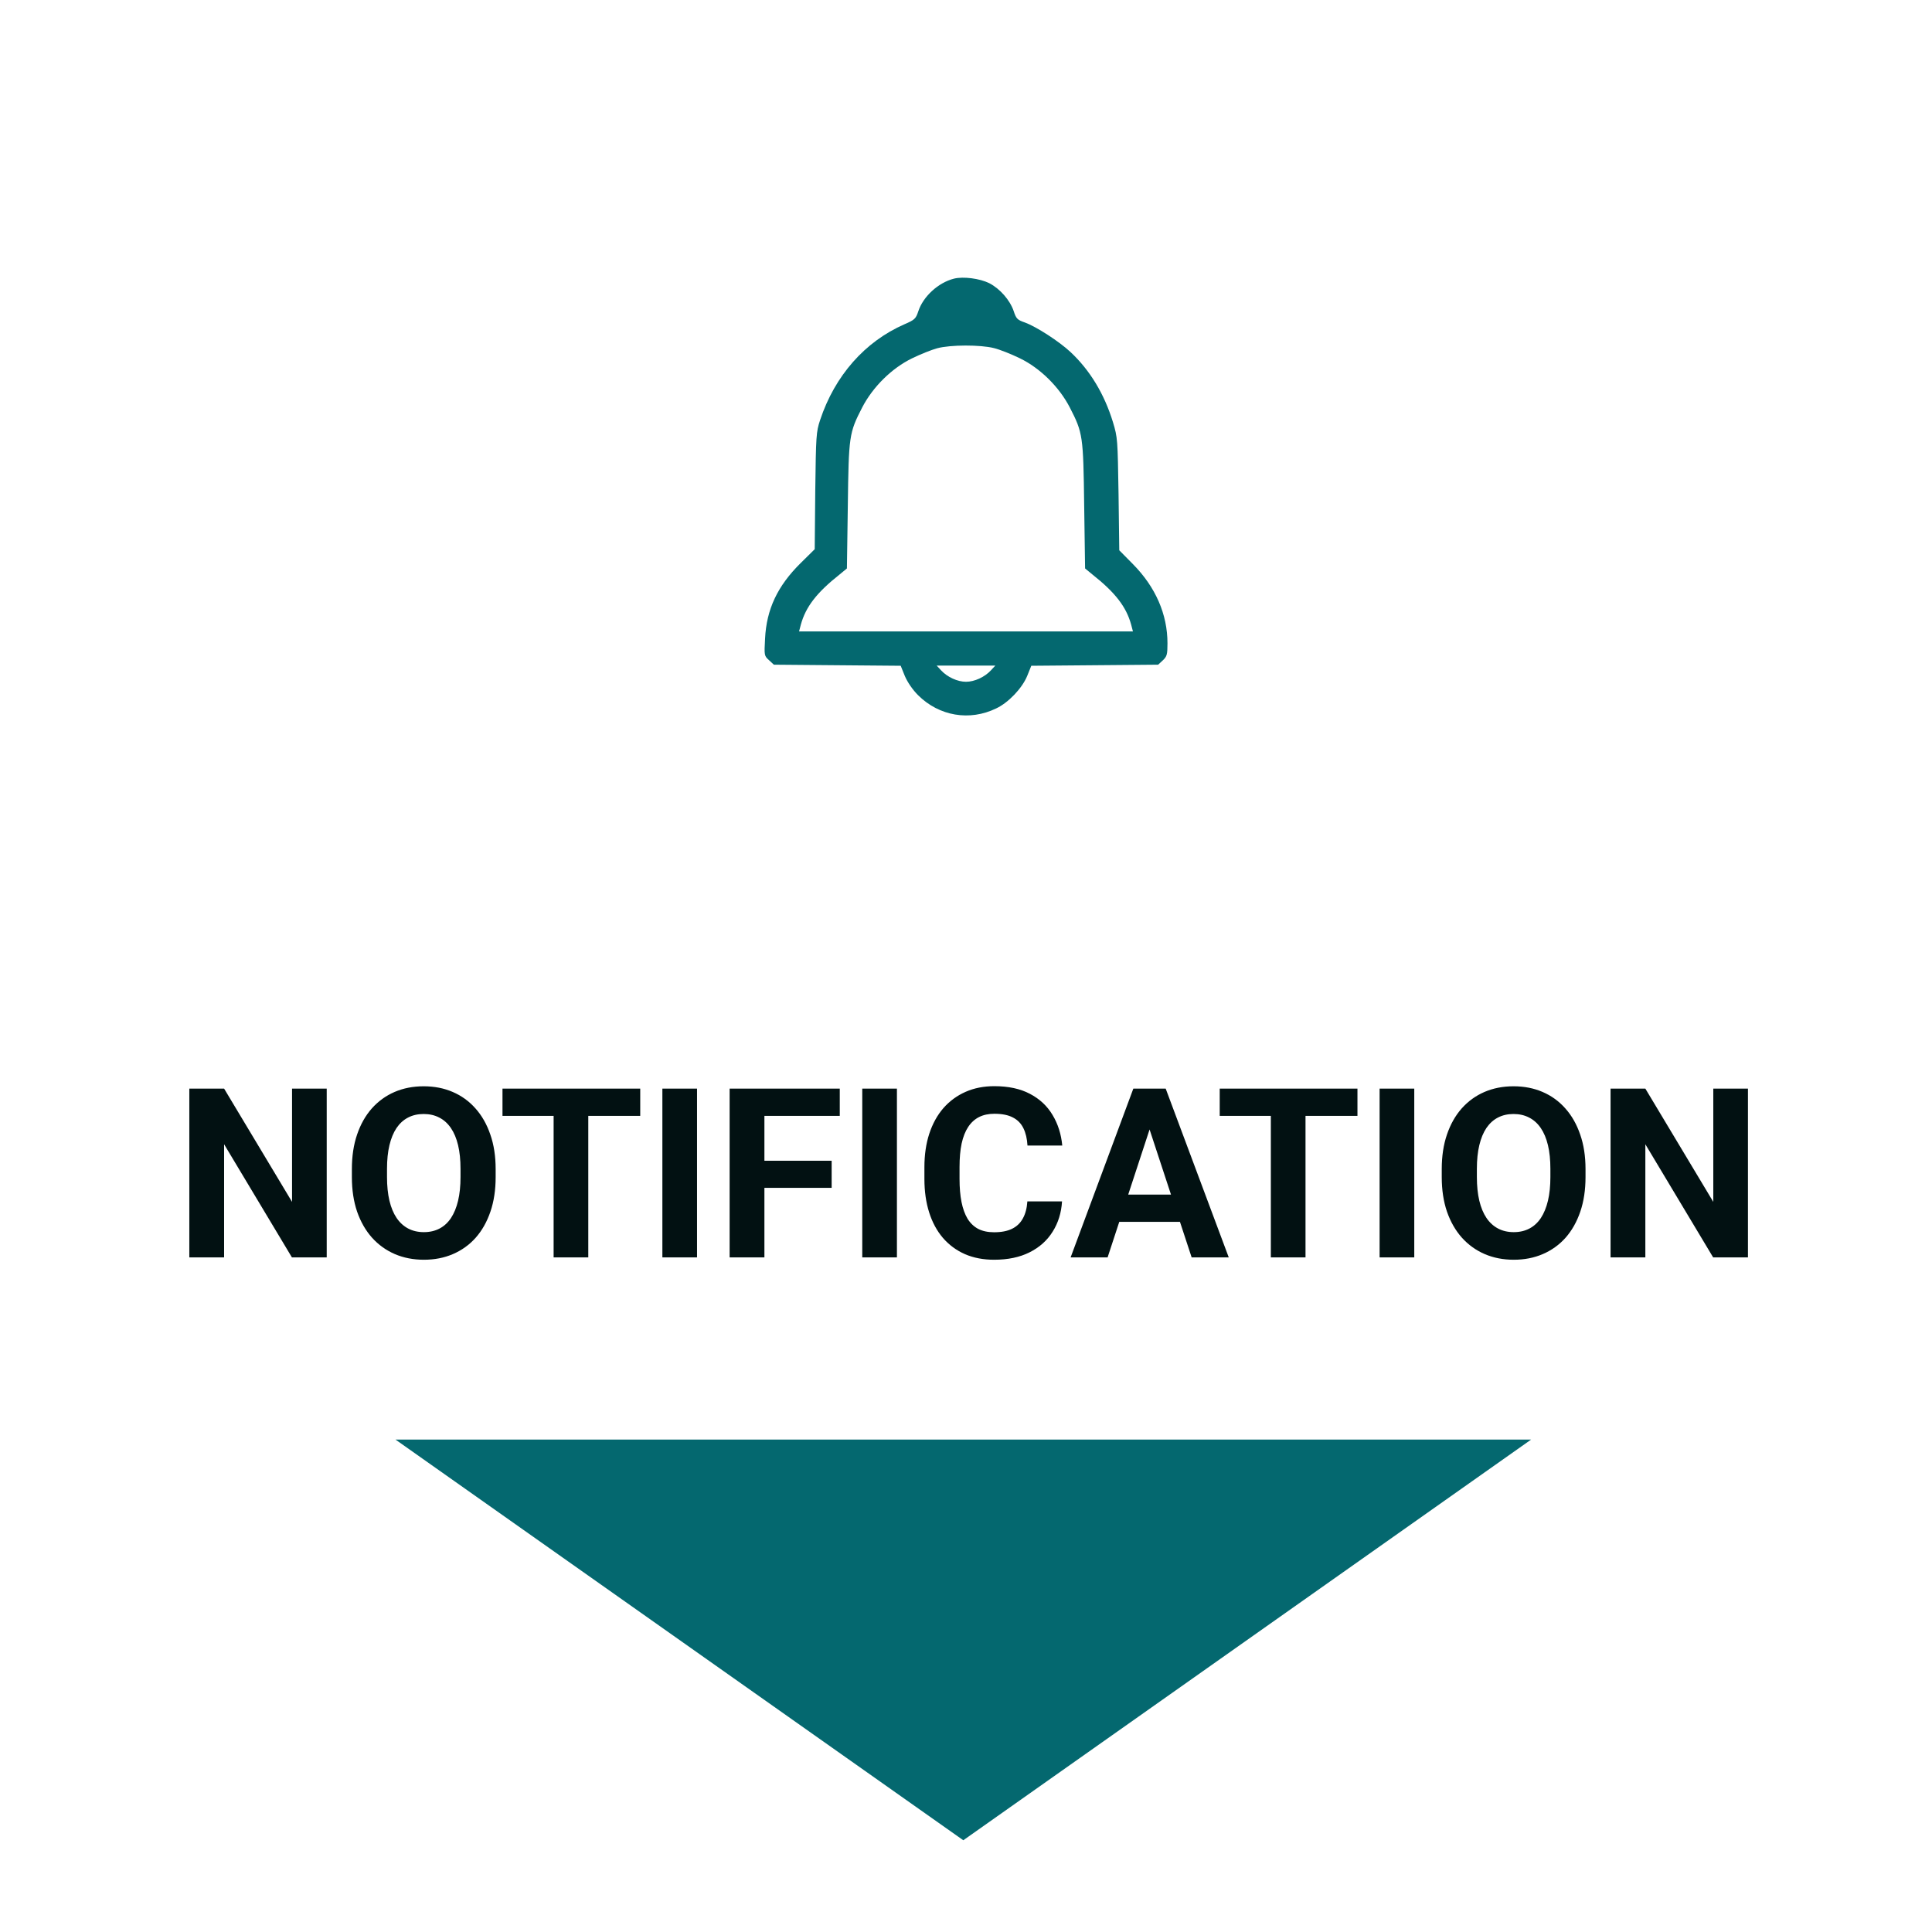 <svg width="358" height="358" viewBox="0 0 358 358" fill="none" xmlns="http://www.w3.org/2000/svg">
<g filter="url(#filter0_dd_529_15)">
<circle cx="179" cy="175" r="175" fill="white"/>
</g>
<path d="M60.541 201.719V233H54.096L41.527 212.031V233H35.082V201.719H41.527L54.117 222.709V201.719H60.541ZM91.844 216.629V218.111C91.844 220.489 91.522 222.623 90.877 224.514C90.232 226.404 89.323 228.016 88.148 229.348C86.974 230.665 85.57 231.675 83.938 232.377C82.319 233.079 80.522 233.43 78.545 233.43C76.583 233.43 74.785 233.079 73.152 232.377C71.534 231.675 70.13 230.665 68.941 229.348C67.753 228.016 66.829 226.404 66.17 224.514C65.525 222.623 65.203 220.489 65.203 218.111V216.629C65.203 214.237 65.525 212.103 66.17 210.227C66.814 208.336 67.724 206.725 68.898 205.393C70.087 204.061 71.491 203.044 73.109 202.342C74.742 201.64 76.54 201.289 78.502 201.289C80.478 201.289 82.276 201.64 83.894 202.342C85.527 203.044 86.931 204.061 88.106 205.393C89.294 206.725 90.211 208.336 90.856 210.227C91.514 212.103 91.844 214.237 91.844 216.629ZM85.334 218.111V216.586C85.334 214.924 85.184 213.464 84.883 212.203C84.582 210.943 84.138 209.883 83.551 209.023C82.963 208.164 82.247 207.52 81.402 207.09C80.557 206.646 79.591 206.424 78.502 206.424C77.413 206.424 76.447 206.646 75.602 207.09C74.771 207.52 74.062 208.164 73.475 209.023C72.902 209.883 72.465 210.943 72.164 212.203C71.863 213.464 71.713 214.924 71.713 216.586V218.111C71.713 219.758 71.863 221.219 72.164 222.494C72.465 223.755 72.909 224.822 73.496 225.695C74.083 226.555 74.799 227.206 75.644 227.65C76.49 228.094 77.456 228.316 78.545 228.316C79.633 228.316 80.6 228.094 81.445 227.65C82.29 227.206 82.999 226.555 83.572 225.695C84.145 224.822 84.582 223.755 84.883 222.494C85.184 221.219 85.334 219.758 85.334 218.111ZM109.01 201.719V233H102.586V201.719H109.01ZM118.635 201.719V206.768H93.111V201.719H118.635ZM129.162 201.719V233H122.738V201.719H129.162ZM141.645 201.719V233H135.199V201.719H141.645ZM154.105 215.082V220.109H139.883V215.082H154.105ZM155.609 201.719V206.768H139.883V201.719H155.609ZM166.201 201.719V233H159.777V201.719H166.201ZM190.371 222.623H196.795C196.666 224.729 196.086 226.598 195.055 228.23C194.038 229.863 192.613 231.138 190.779 232.055C188.96 232.971 186.769 233.43 184.205 233.43C182.2 233.43 180.402 233.086 178.812 232.398C177.223 231.697 175.862 230.694 174.73 229.391C173.613 228.087 172.761 226.512 172.174 224.664C171.587 222.816 171.293 220.747 171.293 218.455V216.285C171.293 213.993 171.594 211.924 172.195 210.076C172.811 208.214 173.685 206.632 174.816 205.328C175.962 204.025 177.33 203.022 178.92 202.32C180.51 201.618 182.286 201.268 184.248 201.268C186.855 201.268 189.053 201.74 190.844 202.686C192.648 203.631 194.045 204.934 195.033 206.596C196.036 208.257 196.637 210.148 196.838 212.268H190.393C190.321 211.007 190.07 209.94 189.641 209.066C189.211 208.178 188.559 207.512 187.686 207.068C186.826 206.61 185.68 206.381 184.248 206.381C183.174 206.381 182.236 206.581 181.434 206.982C180.632 207.383 179.958 207.992 179.414 208.809C178.87 209.625 178.462 210.656 178.189 211.902C177.932 213.134 177.803 214.581 177.803 216.242V218.455C177.803 220.074 177.924 221.499 178.168 222.73C178.411 223.948 178.784 224.979 179.285 225.824C179.801 226.655 180.46 227.285 181.262 227.715C182.078 228.13 183.059 228.338 184.205 228.338C185.551 228.338 186.661 228.123 187.535 227.693C188.409 227.264 189.075 226.626 189.533 225.781C190.006 224.936 190.285 223.883 190.371 222.623ZM213.746 207.068L205.238 233H198.385L210.008 201.719H214.369L213.746 207.068ZM220.814 233L212.285 207.068L211.598 201.719H216.002L227.689 233H220.814ZM220.428 221.355V226.404H203.906V221.355H220.428ZM241.912 201.719V233H235.488V201.719H241.912ZM251.537 201.719V206.768H226.014V201.719H251.537ZM262.064 201.719V233H255.641V201.719H262.064ZM293.797 216.629V218.111C293.797 220.489 293.475 222.623 292.83 224.514C292.186 226.404 291.276 228.016 290.102 229.348C288.927 230.665 287.523 231.675 285.891 232.377C284.272 233.079 282.475 233.43 280.498 233.43C278.536 233.43 276.738 233.079 275.105 232.377C273.487 231.675 272.083 230.665 270.895 229.348C269.706 228.016 268.782 226.404 268.123 224.514C267.479 222.623 267.156 220.489 267.156 218.111V216.629C267.156 214.237 267.479 212.103 268.123 210.227C268.768 208.336 269.677 206.725 270.852 205.393C272.04 204.061 273.444 203.044 275.062 202.342C276.695 201.64 278.493 201.289 280.455 201.289C282.432 201.289 284.229 201.64 285.848 202.342C287.48 203.044 288.884 204.061 290.059 205.393C291.247 206.725 292.164 208.336 292.809 210.227C293.467 212.103 293.797 214.237 293.797 216.629ZM287.287 218.111V216.586C287.287 214.924 287.137 213.464 286.836 212.203C286.535 210.943 286.091 209.883 285.504 209.023C284.917 208.164 284.201 207.52 283.355 207.09C282.51 206.646 281.544 206.424 280.455 206.424C279.367 206.424 278.4 206.646 277.555 207.09C276.724 207.52 276.015 208.164 275.428 209.023C274.855 209.883 274.418 210.943 274.117 212.203C273.816 213.464 273.666 214.924 273.666 216.586V218.111C273.666 219.758 273.816 221.219 274.117 222.494C274.418 223.755 274.862 224.822 275.449 225.695C276.036 226.555 276.753 227.206 277.598 227.65C278.443 228.094 279.41 228.316 280.498 228.316C281.587 228.316 282.553 228.094 283.398 227.65C284.243 227.206 284.952 226.555 285.525 225.695C286.098 224.822 286.535 223.755 286.836 222.494C287.137 221.219 287.287 219.758 287.287 218.111ZM323.896 201.719V233H317.451L304.883 212.031V233H298.438V201.719H304.883L317.473 222.709V201.719H323.896Z" fill="#021112"/>
<path d="M178.5 341L283.722 266.75H73.278L178.5 341Z" fill="#04686F"/>
<path d="M176.767 51.633C173.867 52.367 171.067 54.933 170.167 57.667C169.7 59.067 169.5 59.267 167.567 60.1C160.267 63.3 154.7 69.6 151.967 77.833C151.233 80.033 151.2 80.767 151.067 90.967L150.967 101.767L148.4 104.3C144.067 108.567 142.033 112.9 141.767 118.333C141.6 121.433 141.6 121.533 142.5 122.333L143.4 123.167L155.133 123.267L166.9 123.367L167.667 125.267C168.167 126.433 169.1 127.8 170.133 128.833C174.033 132.7 179.667 133.667 184.6 131.267C186.867 130.2 189.4 127.533 190.333 125.267L191.1 123.367L202.867 123.267L214.6 123.167L215.467 122.367C216.233 121.633 216.333 121.3 216.333 119.2C216.333 113.833 214.133 108.8 209.967 104.567L207.4 101.967L207.267 91.567C207.1 81.433 207.1 81.1 206.233 78.233C204.633 73 201.967 68.6 198.367 65.233C196.267 63.267 192.033 60.533 189.933 59.767C188.5 59.267 188.3 59.067 187.833 57.633C187.133 55.6 185.3 53.5 183.3 52.467C181.533 51.6 178.5 51.2 176.767 51.633ZM184.167 64.5C185.267 64.767 187.433 65.633 189 66.4C192.767 68.233 196.267 71.7 198.233 75.5C200.667 80.233 200.733 80.733 200.9 93.767L201.067 105.333L202.4 106.433C206.7 109.833 208.7 112.467 209.6 115.733L209.933 117H179H148.067L148.4 115.733C149.3 112.467 151.3 109.833 155.6 106.433L156.933 105.333L157.1 93.767C157.267 80.733 157.333 80.233 159.767 75.5C161.733 71.7 165.233 68.233 169 66.4C170.567 65.633 172.667 64.8 173.667 64.533C176.133 63.867 181.667 63.867 184.167 64.5ZM183.633 124.2C182.467 125.467 180.567 126.333 179 126.333C177.433 126.333 175.533 125.467 174.367 124.2L173.567 123.333H179H184.433L183.633 124.2Z" fill="#04686F"/>
<defs>
<filter id="filter0_dd_529_15" x="0" y="0" width="358" height="358" filterUnits="userSpaceOnUse" color-interpolation-filters="sRGB">
<feFlood flood-opacity="0" result="BackgroundImageFix"/>
<feColorMatrix in="SourceAlpha" type="matrix" values="0 0 0 0 0 0 0 0 0 0 0 0 0 0 0 0 0 0 127 0" result="hardAlpha"/>
<feOffset dy="4"/>
<feGaussianBlur stdDeviation="2"/>
<feComposite in2="hardAlpha" operator="out"/>
<feColorMatrix type="matrix" values="0 0 0 0 0.016 0 0 0 0 0.408 0 0 0 0 0.435 0 0 0 0.25 0"/>
<feBlend mode="normal" in2="BackgroundImageFix" result="effect1_dropShadow_529_15"/>
<feColorMatrix in="SourceAlpha" type="matrix" values="0 0 0 0 0 0 0 0 0 0 0 0 0 0 0 0 0 0 127 0" result="hardAlpha"/>
<feOffset dy="4"/>
<feGaussianBlur stdDeviation="2"/>
<feComposite in2="hardAlpha" operator="out"/>
<feColorMatrix type="matrix" values="0 0 0 0 0 0 0 0 0 0 0 0 0 0 0 0 0 0 0.25 0"/>
<feBlend mode="normal" in2="effect1_dropShadow_529_15" result="effect2_dropShadow_529_15"/>
<feBlend mode="normal" in="SourceGraphic" in2="effect2_dropShadow_529_15" result="shape"/>
</filter>
</defs>
</svg>
